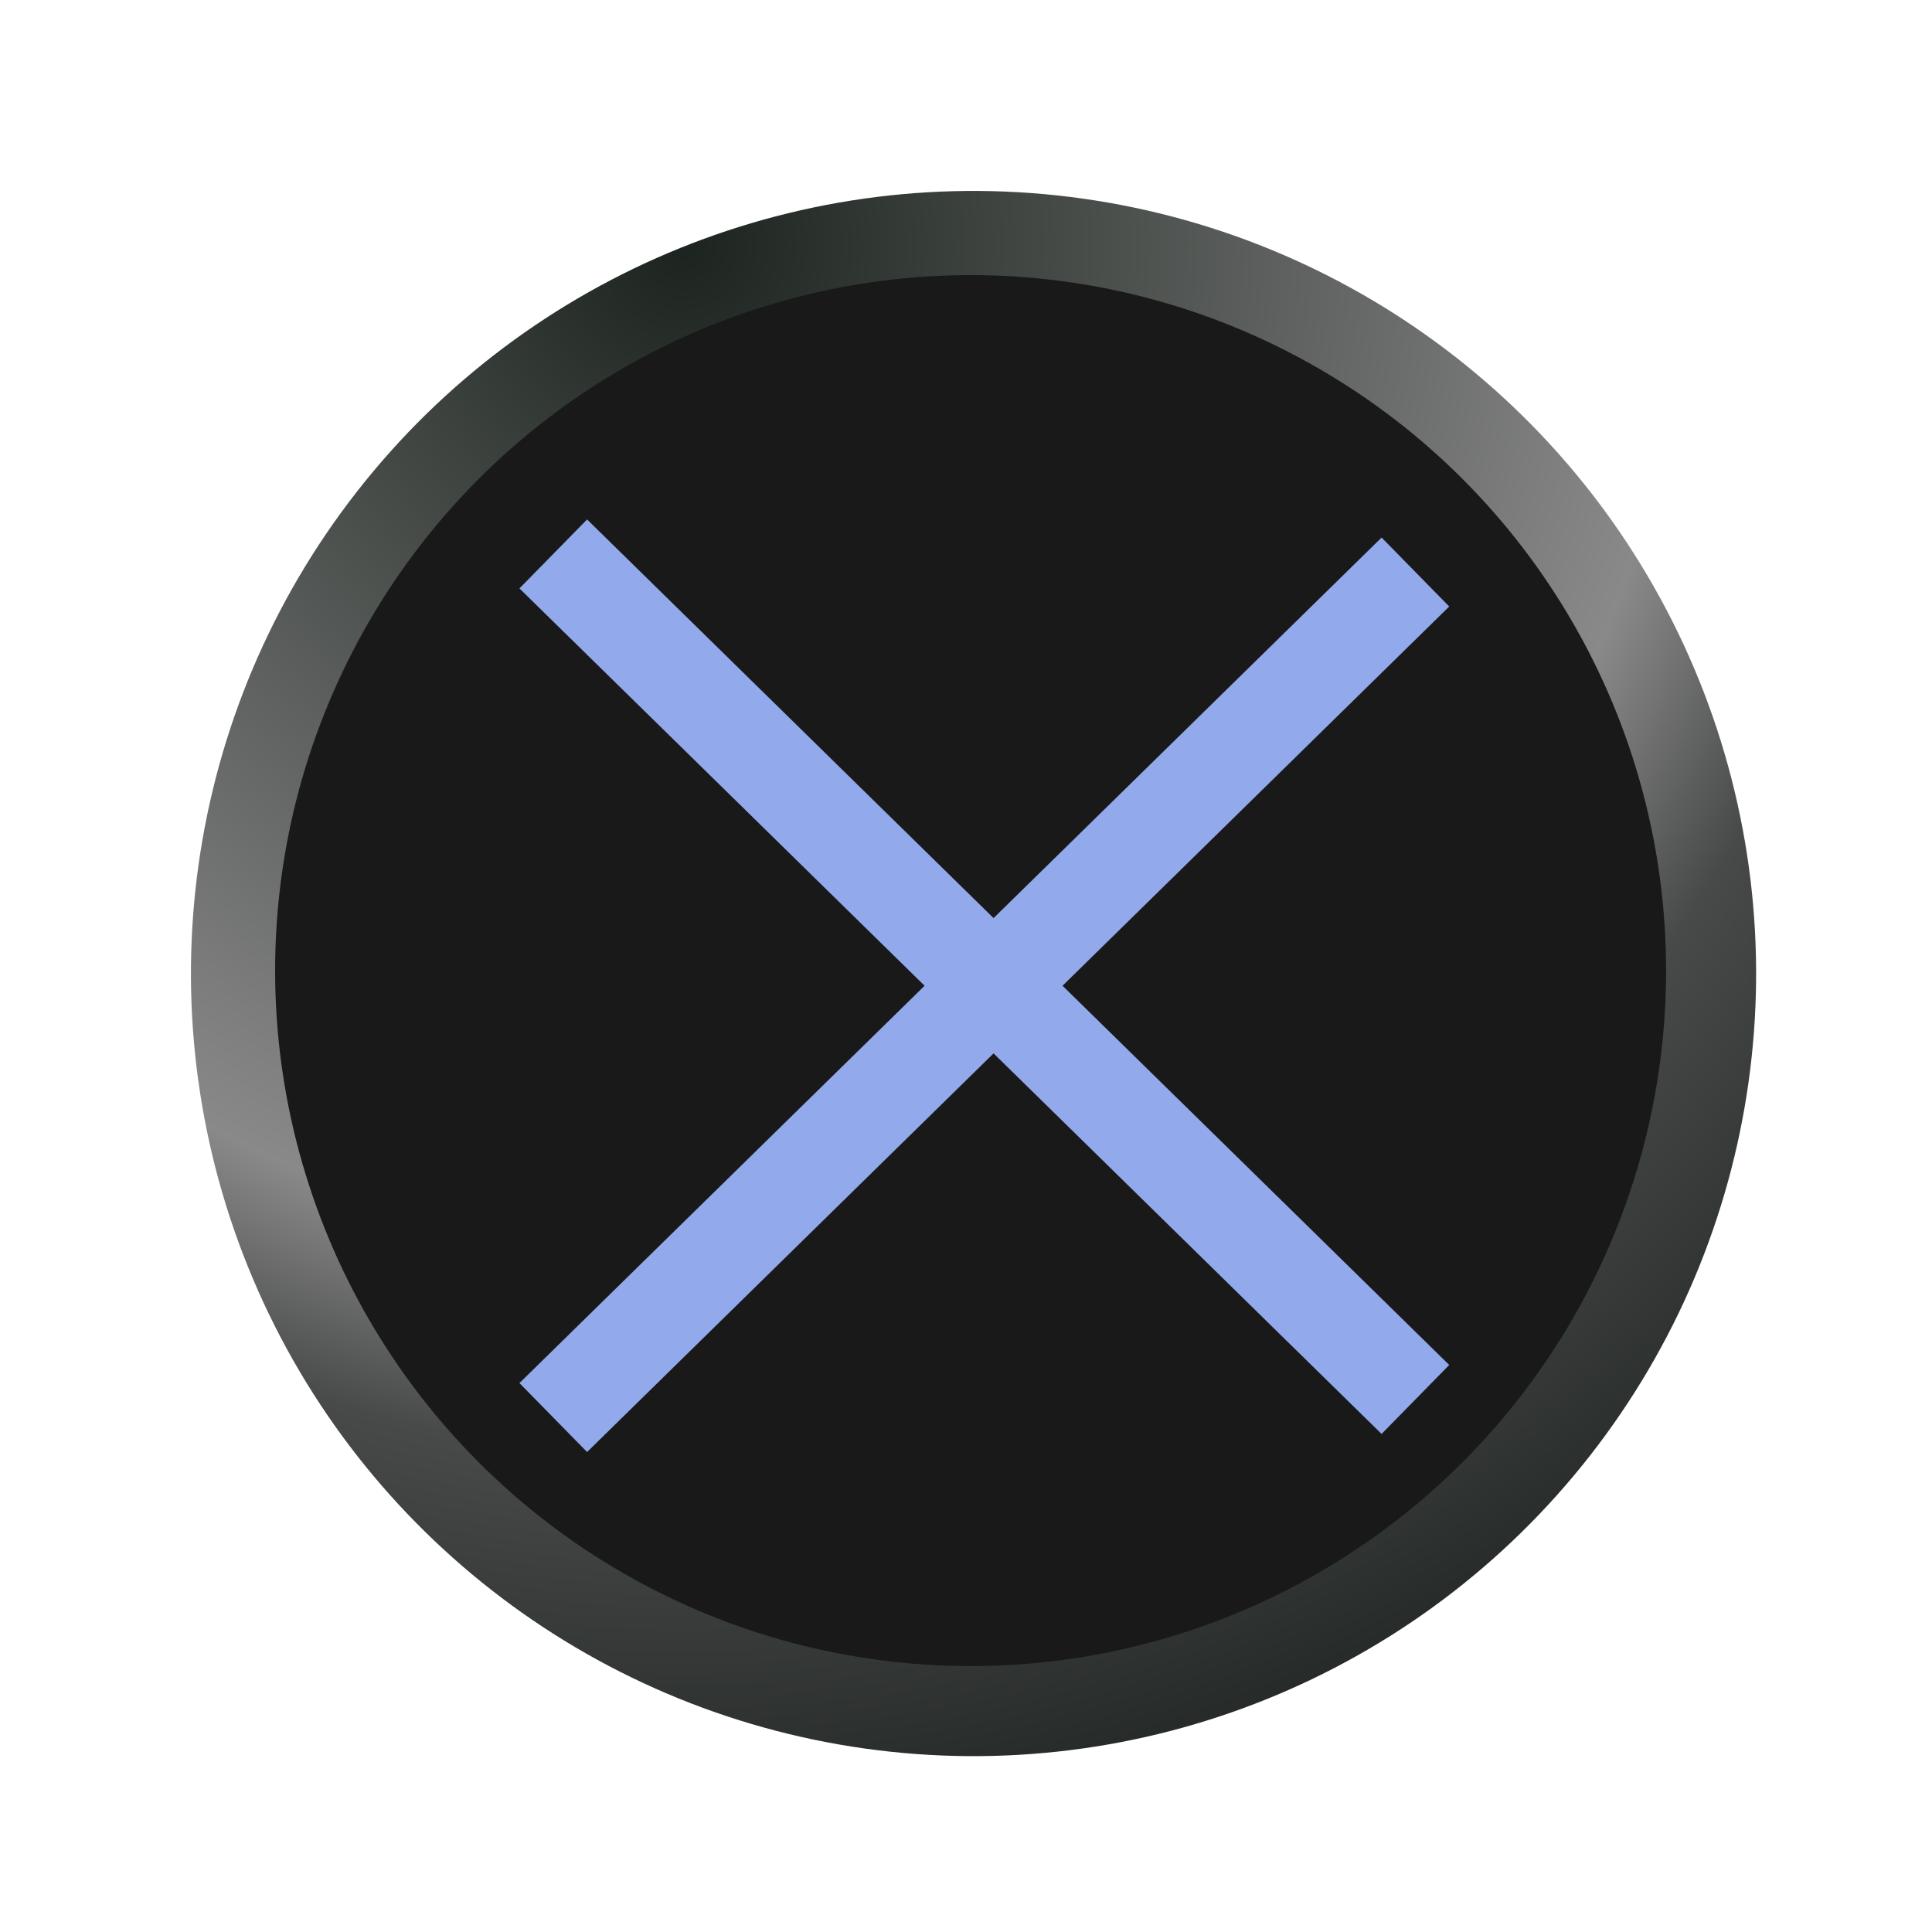 <svg width="60" height="60" viewBox="0 0 60 60" xmlns="http://www.w3.org/2000/svg"><title>/ps4/croix</title><defs><radialGradient cy="0%" fx="50%" fy="0%" r="122.429%" id="a"><stop stop-color="#1C241F" offset="0%"/><stop stop-color="#898989" offset="52.138%"/><stop stop-color="#474A48" offset="63.057%"/><stop stop-color="#262A28" offset="81.752%"/><stop stop-color="#0F1511" offset="100%"/></radialGradient></defs><g transform="translate(-2 -2)" fill="none" fill-rule="evenodd"><ellipse fill="url(#a)" transform="rotate(-22 32.234 32.234)" cx="32.234" cy="32.234" rx="24.304" ry="24.304"/><circle fill="#19191A" cx="32.143" cy="32.143" r="21.599"/><path d="M20.253 44.973l24.633-24.158m-24.633-.562l24.633 24.158" stroke="#92A9EB" stroke-width="3" stroke-linecap="square"/></g></svg>